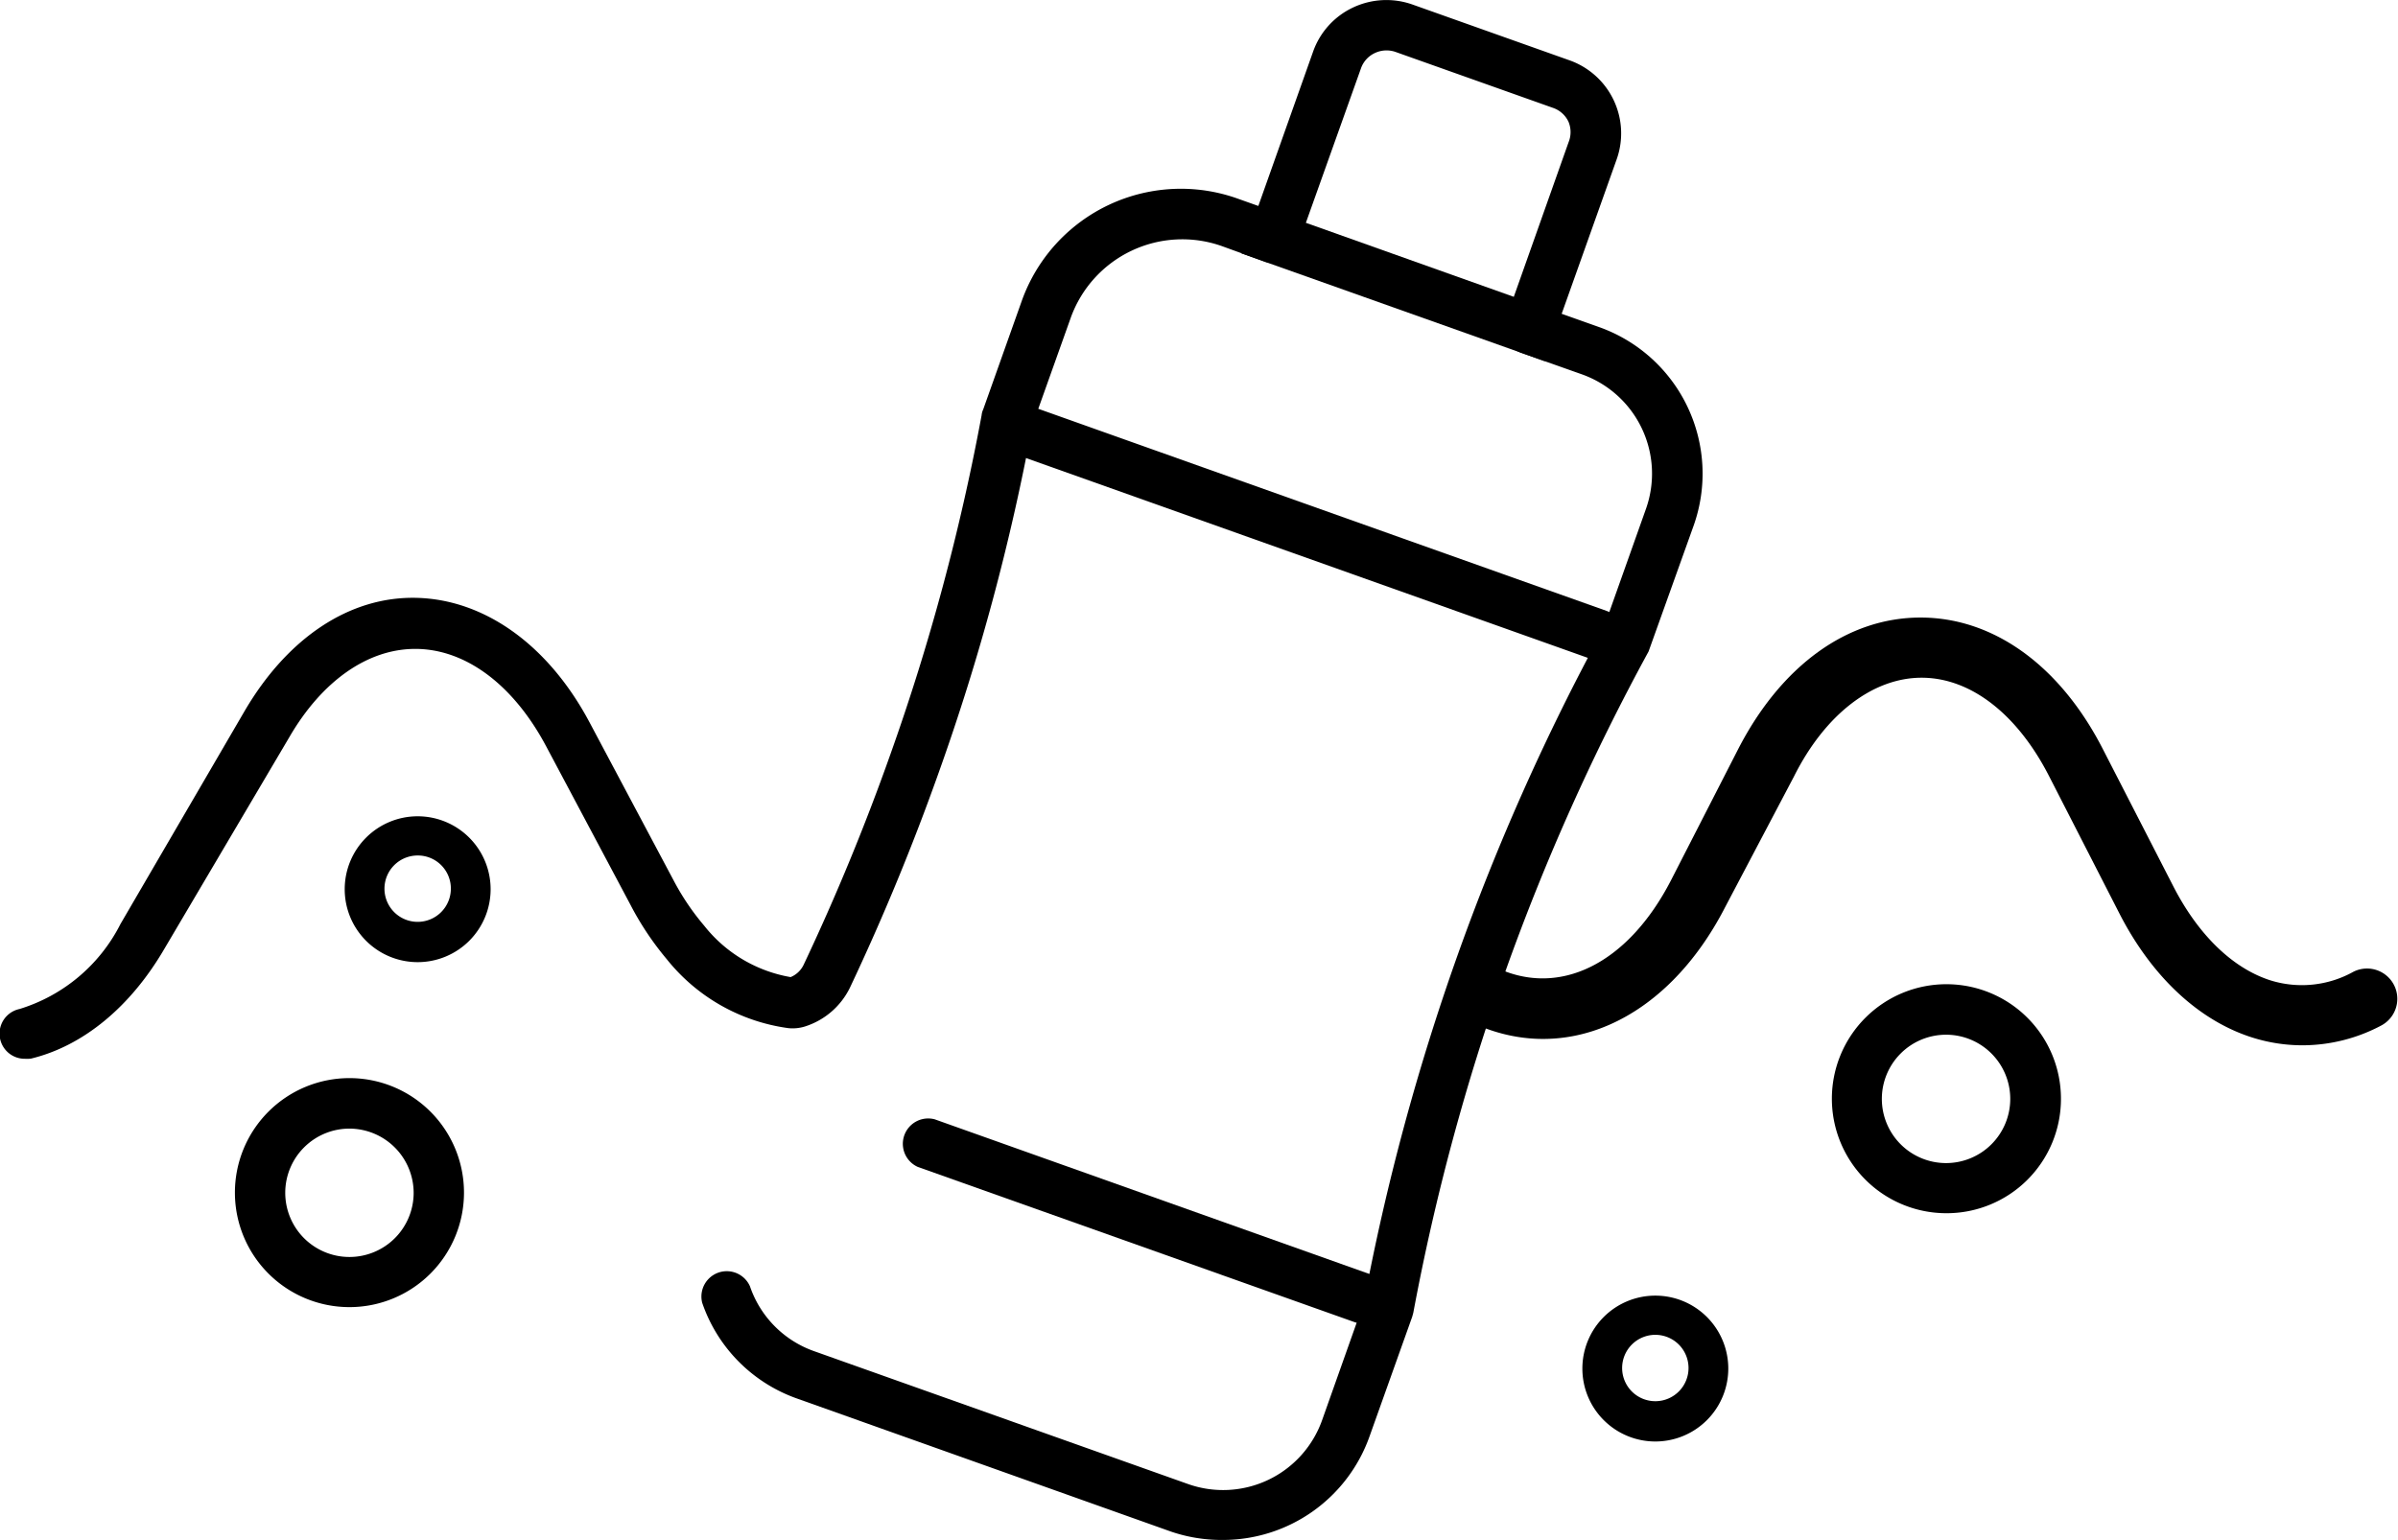 <svg xmlns="http://www.w3.org/2000/svg" width="131.48" height="84.46" viewBox="0 0 131.48 84.46"><path d="M126.23,57.33a9.13,9.13,0,0,1-2.72-.42c-2.93-.92-5.52-3.33-7.3-6.8l-3.85-7.52c-1.76-3.45-4.33-5.42-7-5.42s-5.29,2-7,5.42L94.6,49.73c-3.26,6.36-9,8.85-14.2,6.21a1.67,1.67,0,0,1-.73-2.23A1.65,1.65,0,0,1,81.9,53c3.52,1.77,7.35-.09,9.74-4.76l3.66-7.15c2.36-4.59,6-7.22,10-7.22s7.65,2.63,10,7.22l3.86,7.52c1.37,2.67,3.26,4.5,5.33,5.16a5.8,5.8,0,0,0,4.54-.47,1.66,1.66,0,0,1,1.56,2.93A9.23,9.23,0,0,1,126.23,57.33Z"/><path d="M1.38,58.07a1.38,1.38,0,0,1-.31-2.73,9.24,9.24,0,0,0,5.54-4.67L13.41,39c2.34-4,5.75-6.31,9.45-6.21s7.19,2.56,9.46,6.82l4.61,8.67a13.55,13.55,0,0,0,1.68,2.49,7.7,7.7,0,0,0,4.74,2.82,1.37,1.37,0,0,0,.71-.67,123.62,123.62,0,0,0,4.76-11.55,121.49,121.49,0,0,0,5-18.59,1,1,0,0,1,.09-.33l2.11-5.94A9.26,9.26,0,0,1,67.88,10.9l2.42.86a1.38,1.38,0,1,1-.93,2.6L67,13.5a6.5,6.5,0,0,0-8.3,3.95l-2.1,5.89a123.47,123.47,0,0,1-5.12,19,127.62,127.62,0,0,1-4.87,11.81,4.13,4.13,0,0,1-2.48,2.15,2.29,2.29,0,0,1-.9.09,10.3,10.3,0,0,1-6.67-3.78,16.3,16.3,0,0,1-2-3l-4.61-8.67c-1.78-3.35-4.36-5.3-7.08-5.35h-.11c-2.59,0-5.1,1.75-6.89,4.83L9,52.06c-1.86,3.18-4.45,5.31-7.3,6A1.73,1.73,0,0,1,1.38,58.07Zm41.86-4.44h0Zm13.3-30.25h0Zm0-.11v0Z"/><path d="M67.05,84.46A8.59,8.59,0,0,1,64.2,84l-20.51-7.3a8.48,8.48,0,0,1-5.19-5.25,1.39,1.39,0,0,1,2.62-.9,5.73,5.73,0,0,0,3.5,3.55l20.51,7.29a5.76,5.76,0,0,0,7.36-3.5l2.29-6.46A125.83,125.83,0,0,1,87.91,34.49l2.34-6.59a5.78,5.78,0,0,0-3.49-7.36L83.4,19.35a1.38,1.38,0,1,1,.93-2.6l3.35,1.19a8.53,8.53,0,0,1,5.18,10.89l-2.47,6.9A122.83,122.83,0,0,0,77.49,72l-.06.22-2.34,6.56A8.53,8.53,0,0,1,67.05,84.46Zm22.13-49.4h0Z"/><path d="M84.7,19.81,68.07,13.9,72,2.82A4.23,4.23,0,0,1,74.19.41,4.29,4.29,0,0,1,77.45.25l8.61,3.06a4.25,4.25,0,0,1,2.58,5.43ZM71.6,12.22,83,16.28l3-8.47A1.48,1.48,0,0,0,86,6.68a1.46,1.46,0,0,0-.84-.76L76.52,2.85a1.5,1.5,0,0,0-1.14.06,1.46,1.46,0,0,0-.76.84Zm15.74-4h0Z"/><path d="M87.64,36.2a1.55,1.55,0,0,1-.47-.08L55.35,24.8a1.39,1.39,0,1,1,.93-2.61L88.1,33.51a1.39,1.39,0,0,1-.46,2.69Z"/><path d="M74.7,72.58a1.29,1.29,0,0,1-.47-.08L50.32,64a1.39,1.39,0,0,1,.93-2.61L75.16,69.9a1.38,1.38,0,0,1-.46,2.68Z"/><path d="M19.17,71.69a6.28,6.28,0,1,1,6.27-6.27A6.28,6.28,0,0,1,19.17,71.69Zm0-9.79a3.52,3.52,0,1,0,3.51,3.52A3.53,3.53,0,0,0,19.17,61.9Z"/><path d="M106.7,66.54A6.28,6.28,0,1,1,113,60.27,6.27,6.27,0,0,1,106.7,66.54Zm0-9.79a3.52,3.52,0,1,0,3.52,3.52A3.52,3.52,0,0,0,106.7,56.75Z"/><path d="M22.9,52.77a4,4,0,1,1,4-4A4,4,0,0,1,22.9,52.77Zm0-5.85a1.82,1.82,0,1,0,1.82,1.82A1.81,1.81,0,0,0,22.9,46.92Z"/><path d="M90.76,79.06a4,4,0,1,1,4-4A4,4,0,0,1,90.76,79.06Zm0-5.85A1.82,1.82,0,1,0,92.58,75,1.82,1.82,0,0,0,90.76,73.21Z"/></svg>